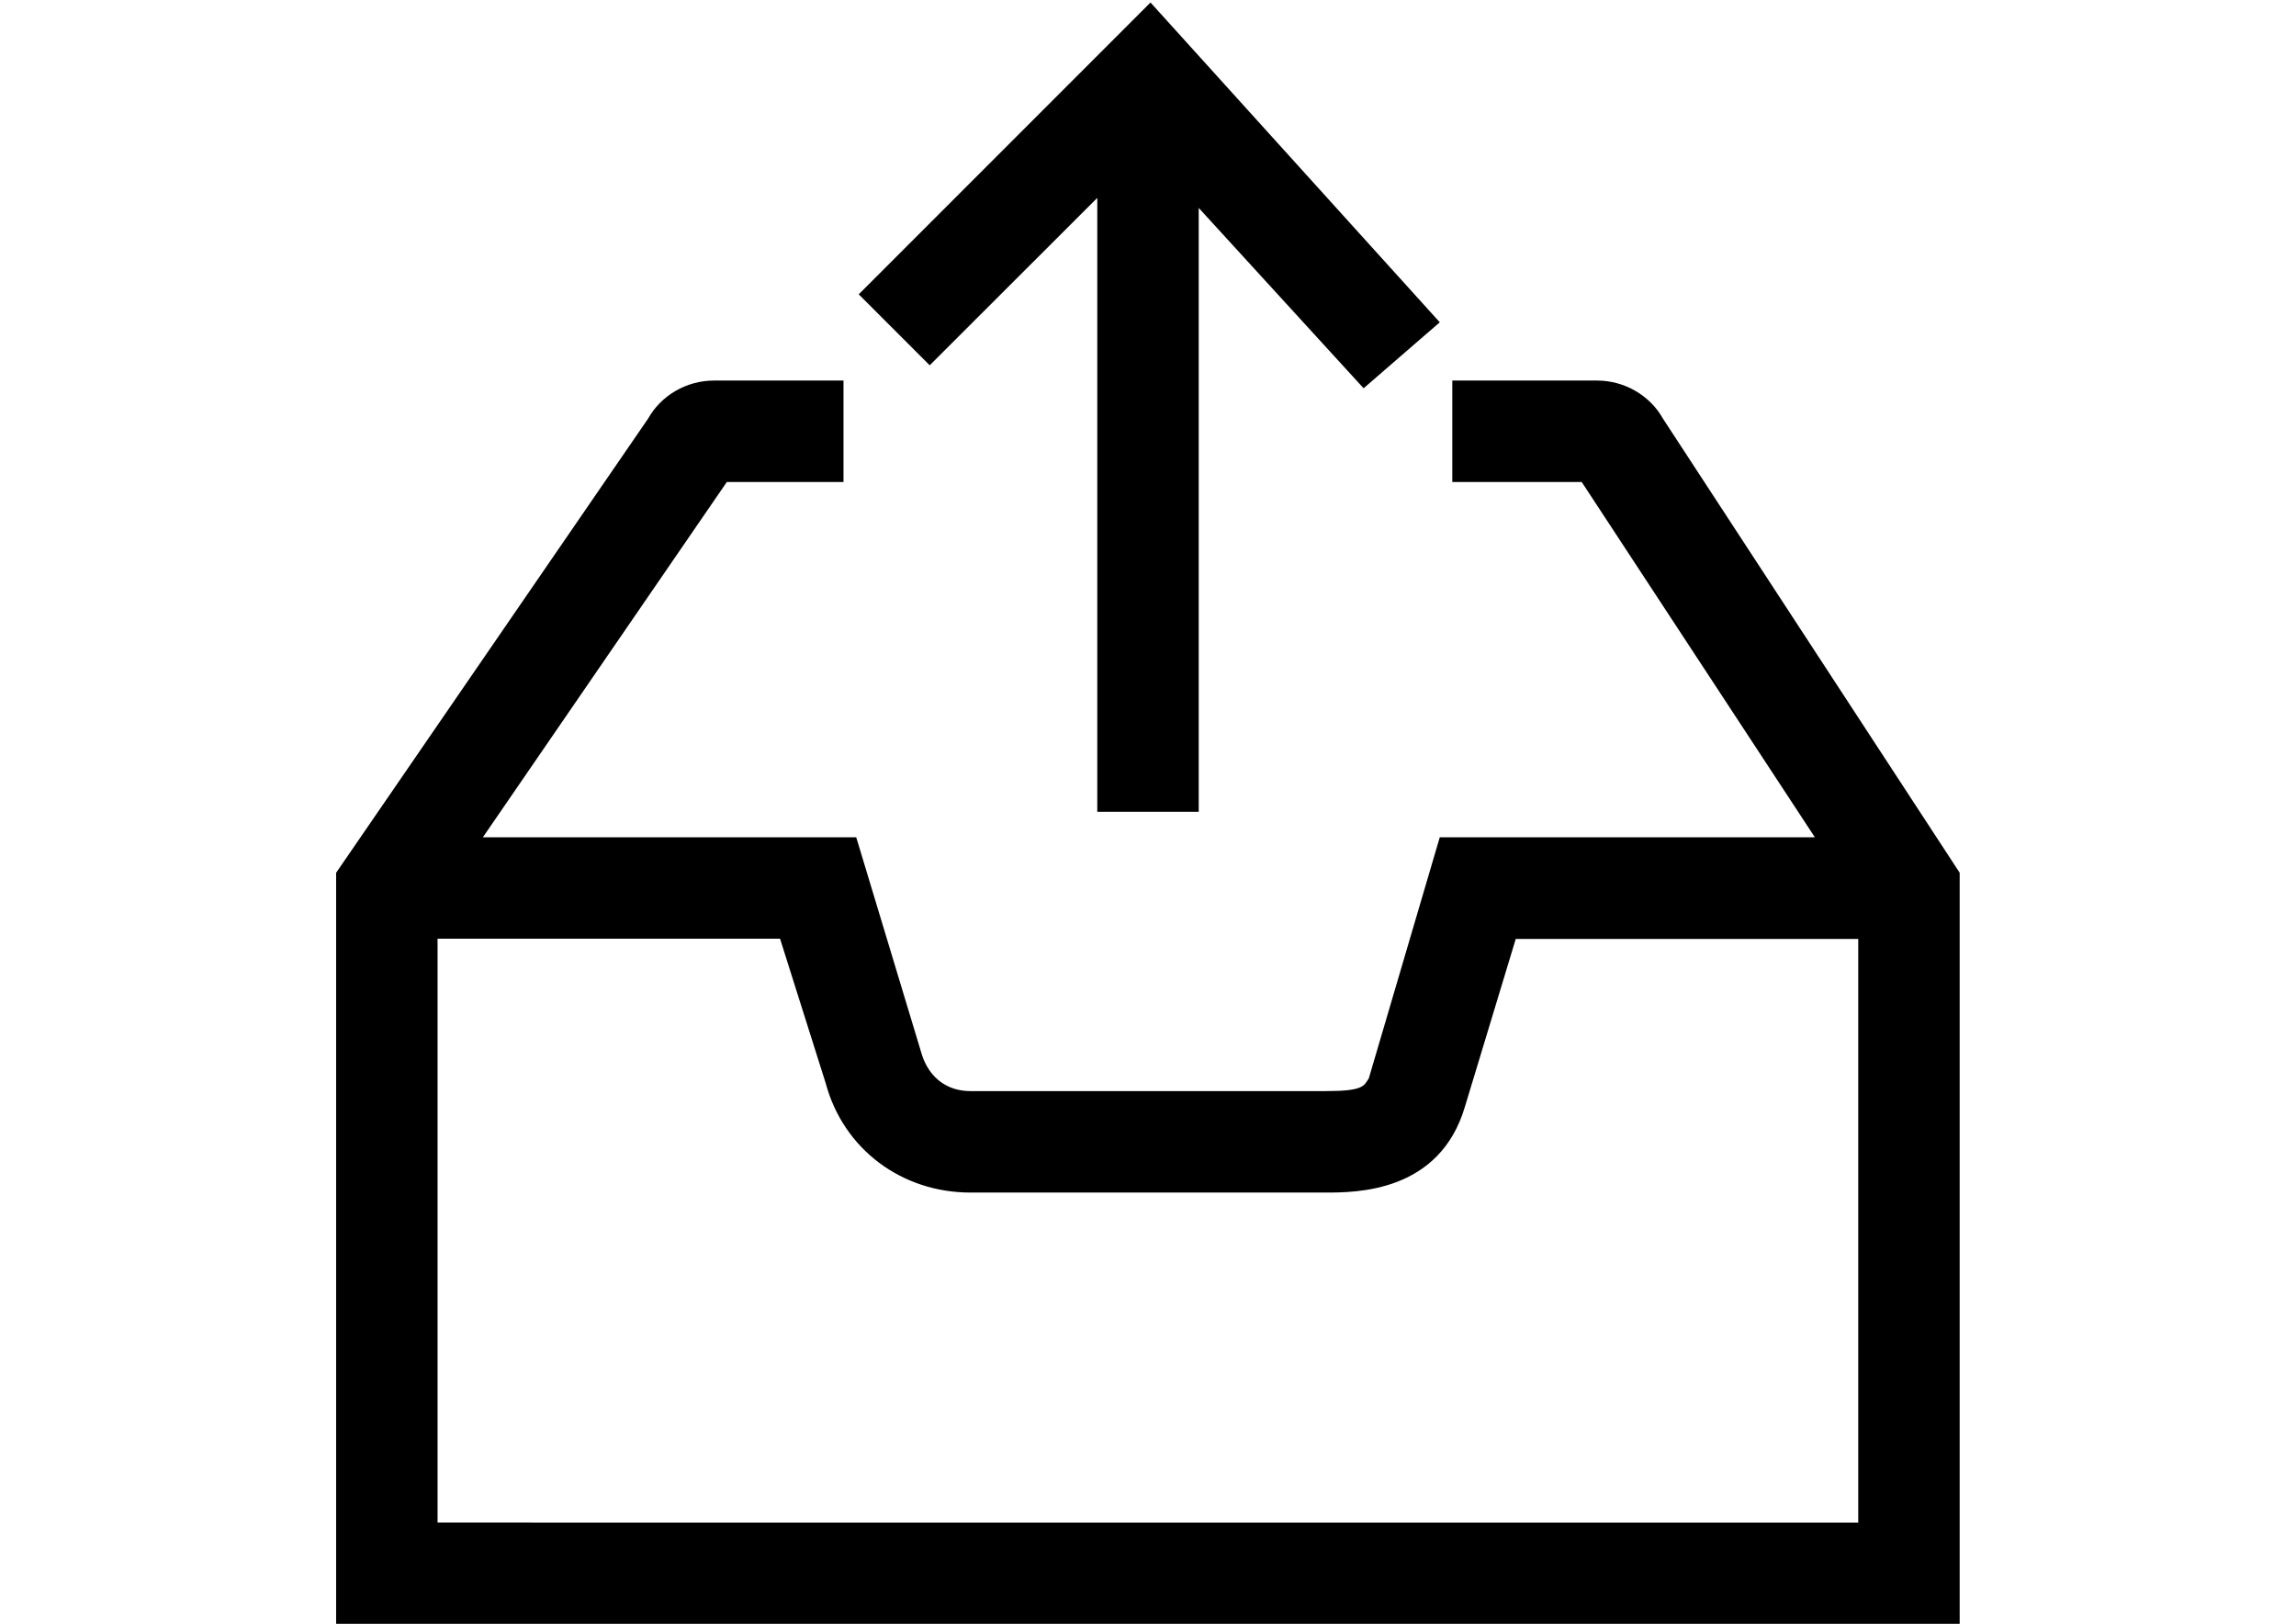 <?xml version="1.0" encoding="utf-8"?>
<!-- Generator: Adobe Illustrator 18.0.0, SVG Export Plug-In . SVG Version: 6.00 Build 0)  -->
<!DOCTYPE svg PUBLIC "-//W3C//DTD SVG 1.1//EN" "http://www.w3.org/Graphics/SVG/1.1/DTD/svg11.dtd">
<svg version="1.1" id="Layer_1" xmlns="http://www.w3.org/2000/svg" xmlns:xlink="http://www.w3.org/1999/xlink" x="0px" y="0px"
	 viewBox="0 0 1190.6 841.9" enable-background="new 0 0 1190.6 841.9" xml:space="preserve">
<g>
	<path d="M862.3,217c-6.6-11.8-19.7-19.7-34.2-19.7h-75v52.6h67.1l120.9,184.2H746.6l-36.8,125c-2.6,3.9-2.6,6.6-22.4,6.6H503.2
		c-11.8,0-21-6.6-25-18.4L444,434.1H250.4l126.5-184.2h60.5v-52.6h-67.1c-14.5,0-27.6,7.9-34.2,19.7L174.3,452.5v389.4h841.9V452.5
		L862.3,217z M226.9,789.3V486.7h177.6l23.7,75c9.2,34.2,39.5,56.6,75,56.6h184.2c15.8,0,59.2,0,72.3-44.7l26.3-86.8h177.6v302.6
		H226.9z"/>
	<polygon points="569,102.6 569,420.9 621.6,420.9 621.6,107.8 707.1,201.3 746.6,167.1 596.6,1.3 445.3,152.6 482.1,189.4 	"/>
</g>
</svg>
